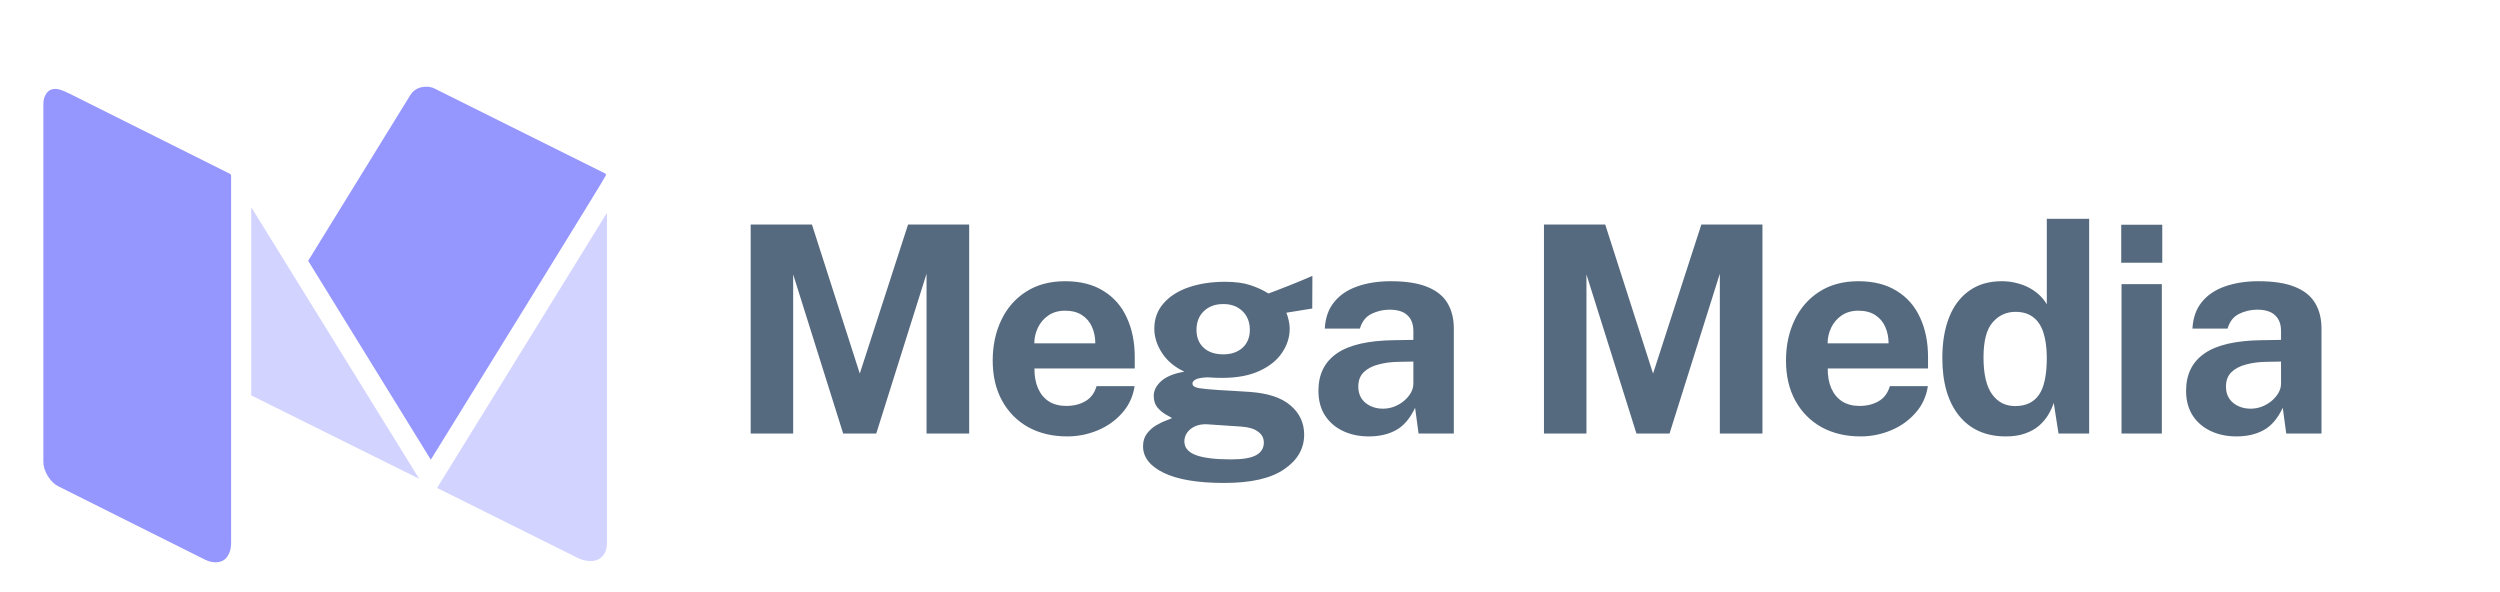 <svg width="173" height="41" viewBox="0 0 173 41" fill="none" xmlns="http://www.w3.org/2000/svg">
<path d="M51.947 30V15.54H56.187L59.497 25.85L62.837 15.54H67.067V30H64.117V18.94L60.637 30H58.347L54.887 18.99V30H51.947ZM71.585 25.5C71.579 26.027 71.662 26.487 71.835 26.88C72.008 27.267 72.258 27.567 72.585 27.78C72.918 27.987 73.319 28.09 73.785 28.09C74.285 28.09 74.722 27.983 75.095 27.77C75.475 27.557 75.739 27.207 75.885 26.72H78.515C78.402 27.453 78.109 28.08 77.635 28.6C77.168 29.12 76.602 29.517 75.935 29.79C75.269 30.063 74.575 30.2 73.855 30.2C72.835 30.2 71.935 29.987 71.155 29.56C70.382 29.127 69.778 28.517 69.345 27.73C68.912 26.943 68.695 26.017 68.695 24.95C68.695 23.917 68.892 22.987 69.285 22.16C69.678 21.327 70.249 20.67 70.995 20.19C71.749 19.703 72.652 19.46 73.705 19.46C74.758 19.46 75.642 19.683 76.355 20.13C77.075 20.57 77.615 21.187 77.975 21.98C78.342 22.767 78.525 23.677 78.525 24.71V25.5H71.585ZM71.575 23.76H75.795C75.795 23.347 75.719 22.967 75.565 22.62C75.412 22.273 75.178 22 74.865 21.8C74.558 21.6 74.172 21.5 73.705 21.5C73.252 21.5 72.865 21.61 72.545 21.83C72.232 22.043 71.992 22.323 71.825 22.67C71.659 23.017 71.575 23.38 71.575 23.76ZM84.728 33.42C82.888 33.42 81.488 33.187 80.528 32.72C79.574 32.253 79.098 31.64 79.098 30.88C79.098 30.527 79.191 30.23 79.378 29.99C79.564 29.75 79.781 29.56 80.028 29.42C80.281 29.273 80.511 29.163 80.718 29.09C80.931 29.01 81.061 28.957 81.108 28.93C81.001 28.87 80.848 28.783 80.648 28.67C80.448 28.55 80.261 28.39 80.088 28.19C79.921 27.983 79.838 27.717 79.838 27.39C79.838 27.023 80.011 26.683 80.358 26.37C80.711 26.057 81.244 25.84 81.958 25.72C81.278 25.4 80.761 24.967 80.408 24.42C80.054 23.873 79.878 23.313 79.878 22.74C79.878 22.06 80.091 21.477 80.518 20.99C80.944 20.503 81.524 20.133 82.258 19.88C82.998 19.627 83.834 19.5 84.768 19.5C85.481 19.5 86.064 19.577 86.518 19.73C86.971 19.877 87.391 20.07 87.778 20.31C87.931 20.25 88.134 20.173 88.388 20.08C88.641 19.98 88.914 19.873 89.208 19.76C89.501 19.64 89.788 19.523 90.068 19.41C90.348 19.29 90.598 19.183 90.818 19.09L90.808 21.35L89.018 21.64C89.091 21.82 89.148 22.013 89.188 22.22C89.228 22.427 89.248 22.597 89.248 22.73C89.248 23.33 89.071 23.89 88.718 24.41C88.371 24.93 87.848 25.35 87.148 25.67C86.454 25.99 85.594 26.15 84.568 26.15C84.441 26.15 84.271 26.147 84.058 26.14C83.851 26.133 83.681 26.123 83.548 26.11C83.154 26.13 82.884 26.18 82.738 26.26C82.591 26.34 82.518 26.433 82.518 26.54C82.518 26.7 82.668 26.807 82.968 26.86C83.268 26.907 83.721 26.95 84.328 26.99C84.541 27.003 84.838 27.02 85.218 27.04C85.598 27.06 86.018 27.087 86.478 27.12C87.744 27.207 88.688 27.52 89.308 28.06C89.934 28.593 90.248 29.267 90.248 30.08C90.248 31.047 89.788 31.843 88.868 32.47C87.954 33.103 86.574 33.42 84.728 33.42ZM85.198 31.79C86.011 31.79 86.591 31.69 86.938 31.49C87.284 31.29 87.458 31.003 87.458 30.63C87.458 30.317 87.324 30.063 87.058 29.87C86.791 29.67 86.401 29.553 85.888 29.52L83.518 29.36C83.211 29.347 82.938 29.393 82.698 29.5C82.464 29.607 82.281 29.753 82.148 29.94C82.021 30.127 81.958 30.327 81.958 30.54C81.958 30.973 82.221 31.29 82.748 31.49C83.274 31.69 84.091 31.79 85.198 31.79ZM84.648 24.52C85.201 24.52 85.644 24.37 85.978 24.07C86.318 23.763 86.488 23.35 86.488 22.83C86.488 22.29 86.318 21.857 85.978 21.53C85.644 21.203 85.201 21.04 84.648 21.04C84.101 21.04 83.654 21.203 83.308 21.53C82.968 21.857 82.798 22.29 82.798 22.83C82.798 23.343 82.961 23.753 83.288 24.06C83.621 24.367 84.074 24.52 84.648 24.52ZM94.725 30.2C94.065 30.2 93.472 30.077 92.945 29.83C92.419 29.583 92.002 29.227 91.695 28.76C91.389 28.287 91.235 27.713 91.235 27.04C91.235 25.907 91.659 25.047 92.505 24.46C93.352 23.867 94.689 23.56 96.515 23.54L97.805 23.52V22.9C97.805 22.427 97.665 22.063 97.385 21.81C97.112 21.55 96.685 21.423 96.105 21.43C95.679 21.437 95.272 21.537 94.885 21.73C94.505 21.923 94.245 22.26 94.105 22.74H91.675C91.715 21.993 91.932 21.38 92.325 20.9C92.719 20.413 93.252 20.053 93.925 19.82C94.605 19.58 95.375 19.46 96.235 19.46C97.295 19.46 98.145 19.593 98.785 19.86C99.425 20.12 99.889 20.497 100.175 20.99C100.462 21.477 100.605 22.057 100.605 22.73V30H98.165L97.925 28.22C97.572 28.967 97.129 29.483 96.595 29.77C96.069 30.057 95.445 30.2 94.725 30.2ZM95.705 28.28C95.972 28.28 96.229 28.233 96.475 28.14C96.729 28.04 96.952 27.91 97.145 27.75C97.345 27.583 97.505 27.397 97.625 27.19C97.745 26.983 97.805 26.77 97.805 26.55V25.02L96.755 25.04C96.269 25.047 95.815 25.107 95.395 25.22C94.975 25.327 94.635 25.503 94.375 25.75C94.122 25.997 93.995 26.33 93.995 26.75C93.995 27.23 94.162 27.607 94.495 27.88C94.829 28.147 95.232 28.28 95.705 28.28ZM106.842 30V15.54H111.082L114.392 25.85L117.732 15.54H121.962V30H119.012V18.94L115.532 30H113.242L109.782 18.99V30H106.842ZM126.48 25.5C126.474 26.027 126.557 26.487 126.73 26.88C126.904 27.267 127.154 27.567 127.48 27.78C127.814 27.987 128.214 28.09 128.68 28.09C129.18 28.09 129.617 27.983 129.99 27.77C130.37 27.557 130.634 27.207 130.78 26.72H133.41C133.297 27.453 133.004 28.08 132.53 28.6C132.064 29.12 131.497 29.517 130.83 29.79C130.164 30.063 129.47 30.2 128.75 30.2C127.73 30.2 126.83 29.987 126.05 29.56C125.277 29.127 124.674 28.517 124.24 27.73C123.807 26.943 123.59 26.017 123.59 24.95C123.59 23.917 123.787 22.987 124.18 22.16C124.574 21.327 125.144 20.67 125.89 20.19C126.644 19.703 127.547 19.46 128.6 19.46C129.654 19.46 130.537 19.683 131.25 20.13C131.97 20.57 132.51 21.187 132.87 21.98C133.237 22.767 133.42 23.677 133.42 24.71V25.5H126.48ZM126.47 23.76H130.69C130.69 23.347 130.614 22.967 130.46 22.62C130.307 22.273 130.074 22 129.76 21.8C129.454 21.6 129.067 21.5 128.6 21.5C128.147 21.5 127.76 21.61 127.44 21.83C127.127 22.043 126.887 22.323 126.72 22.67C126.554 23.017 126.47 23.38 126.47 23.76ZM138.809 30.2C137.423 30.2 136.343 29.723 135.569 28.77C134.796 27.81 134.409 26.477 134.409 24.77C134.409 23.69 134.566 22.753 134.879 21.96C135.193 21.167 135.656 20.553 136.269 20.12C136.883 19.68 137.633 19.46 138.519 19.46C138.893 19.46 139.239 19.503 139.559 19.59C139.886 19.67 140.183 19.783 140.449 19.93C140.716 20.077 140.949 20.247 141.149 20.44C141.349 20.633 141.513 20.84 141.639 21.06V15.14H144.569V30H142.449L142.119 27.88C142.026 28.167 141.896 28.447 141.729 28.72C141.563 28.993 141.349 29.243 141.089 29.47C140.829 29.69 140.509 29.867 140.129 30C139.756 30.133 139.316 30.2 138.809 30.2ZM139.449 28.1C140.183 28.1 140.729 27.843 141.089 27.33C141.456 26.817 141.639 25.95 141.639 24.73C141.633 24.023 141.549 23.437 141.389 22.97C141.229 22.503 140.989 22.157 140.669 21.93C140.356 21.697 139.956 21.58 139.469 21.58C138.836 21.58 138.309 21.823 137.889 22.31C137.469 22.79 137.259 23.597 137.259 24.73C137.259 25.883 137.456 26.733 137.849 27.28C138.243 27.827 138.776 28.1 139.449 28.1ZM149.599 19.66V30H146.809V19.66H149.599ZM149.629 15.55V18.18H146.789V15.55H149.629ZM154.767 30.2C154.107 30.2 153.514 30.077 152.987 29.83C152.461 29.583 152.044 29.227 151.737 28.76C151.431 28.287 151.277 27.713 151.277 27.04C151.277 25.907 151.701 25.047 152.547 24.46C153.394 23.867 154.731 23.56 156.557 23.54L157.847 23.52V22.9C157.847 22.427 157.707 22.063 157.427 21.81C157.154 21.55 156.727 21.423 156.147 21.43C155.721 21.437 155.314 21.537 154.927 21.73C154.547 21.923 154.287 22.26 154.147 22.74H151.717C151.757 21.993 151.974 21.38 152.367 20.9C152.761 20.413 153.294 20.053 153.967 19.82C154.647 19.58 155.417 19.46 156.277 19.46C157.337 19.46 158.187 19.593 158.827 19.86C159.467 20.12 159.931 20.497 160.217 20.99C160.504 21.477 160.647 22.057 160.647 22.73V30H158.207L157.967 28.22C157.614 28.967 157.171 29.483 156.637 29.77C156.111 30.057 155.487 30.2 154.767 30.2ZM155.747 28.28C156.014 28.28 156.271 28.233 156.517 28.14C156.771 28.04 156.994 27.91 157.187 27.75C157.387 27.583 157.547 27.397 157.667 27.19C157.787 26.983 157.847 26.77 157.847 26.55V25.02L156.797 25.04C156.311 25.047 155.857 25.107 155.437 25.22C155.017 25.327 154.677 25.503 154.417 25.75C154.164 25.997 154.037 26.33 154.037 26.75C154.037 27.23 154.204 27.607 154.537 27.88C154.871 28.147 155.274 28.28 155.747 28.28Z" fill="#566A7F"/>
<path opacity="0.7" d="M15.992 12.143V37.607C15.992 37.968 15.902 38.278 15.719 38.529C15.539 38.782 15.273 38.909 14.924 38.909C14.678 38.909 14.439 38.851 14.205 38.736L4.085 33.678C3.78 33.534 3.522 33.29 3.312 32.951C3.105 32.61 3 32.274 3 31.942V7.194C3 6.904 3.073 6.658 3.217 6.456C3.363 6.254 3.573 6.151 3.848 6.151C4.051 6.151 4.37 6.261 4.806 6.478L15.928 12.036C15.97 12.077 15.992 12.114 15.992 12.143V12.143Z" fill="#696CFF"/>
<path opacity="0.3" d="M17.386 14.337L29.008 33.134L17.386 27.362V14.337ZM42 14.727V37.607C42 37.968 41.898 38.263 41.695 38.487C41.493 38.712 41.218 38.824 40.869 38.824C40.52 38.824 40.179 38.729 39.845 38.541L30.246 33.766L42 14.727Z" fill="#696CFF"/>
<path opacity="0.7" d="M41.934 12.121C41.934 12.165 40.074 15.2 36.352 21.228C32.63 27.257 30.451 30.784 29.812 31.811L21.325 18.047L28.377 6.607C28.623 6.202 29.001 6 29.508 6C29.71 6 29.9 6.044 30.073 6.129L41.846 11.989C41.905 12.021 41.934 12.063 41.934 12.121V12.121Z" fill="#696CFF"/>
</svg>
